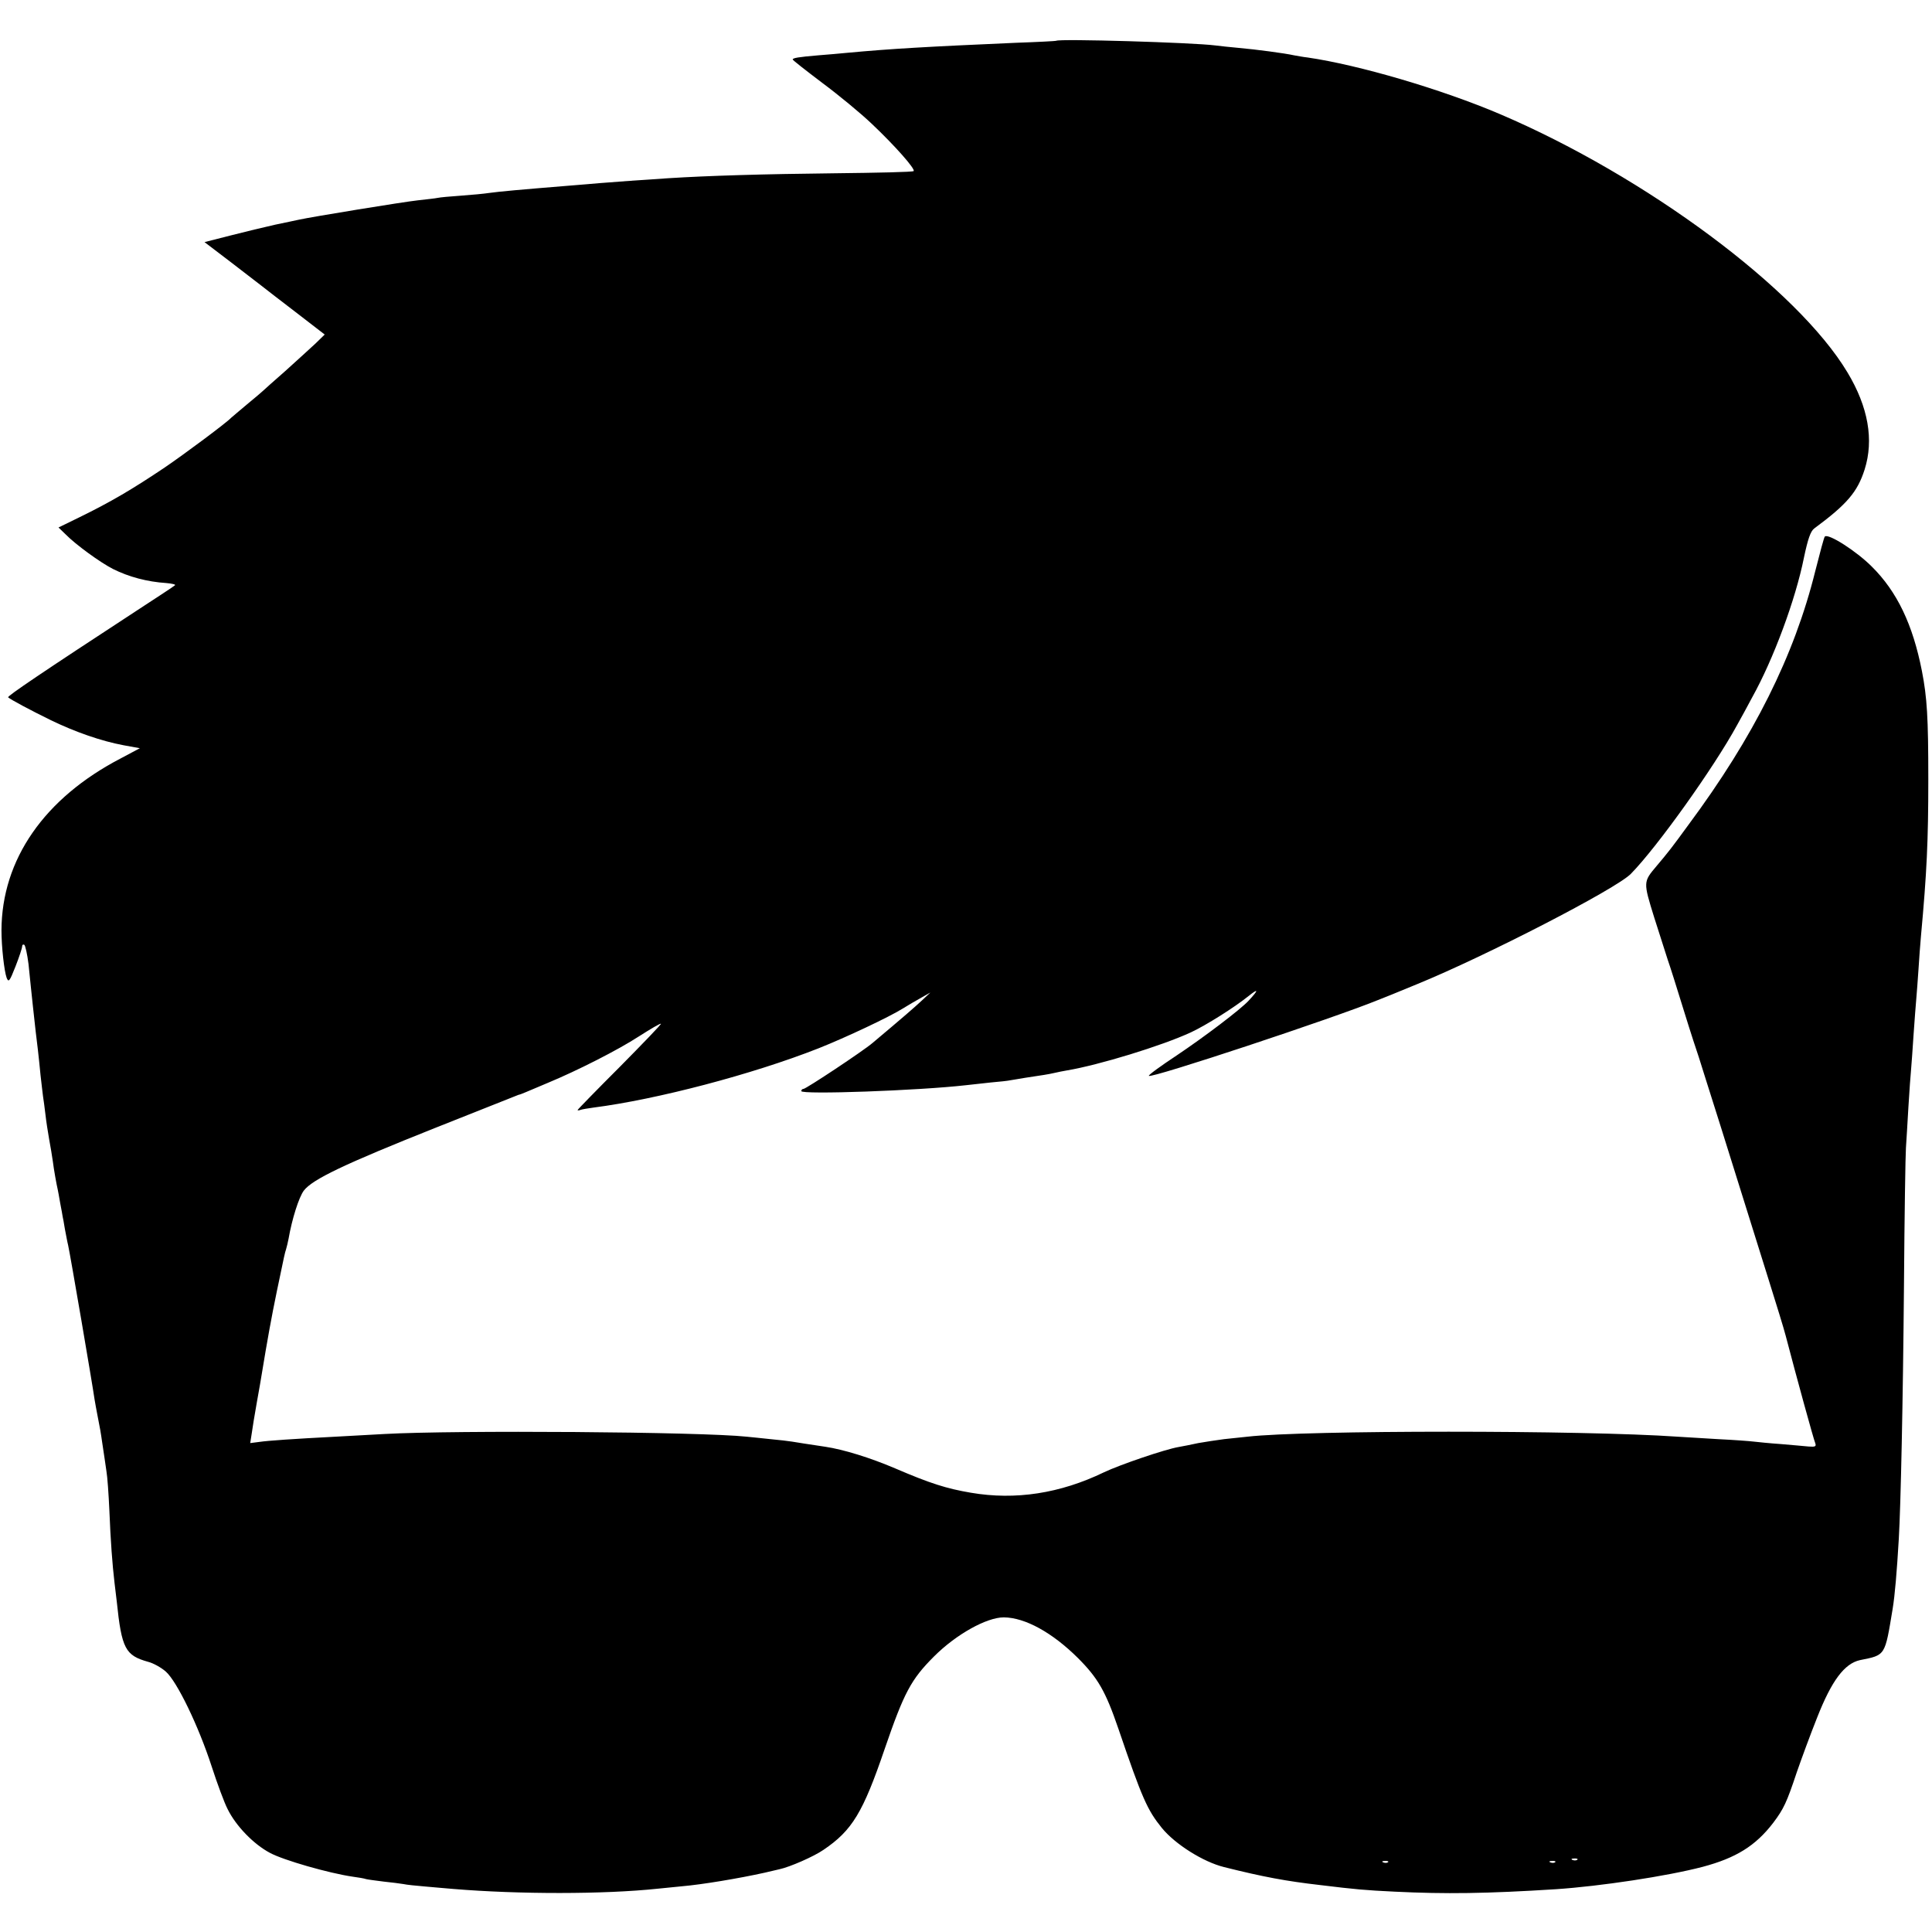 <?xml version="1.0" standalone="no"?>
<!DOCTYPE svg PUBLIC "-//W3C//DTD SVG 20010904//EN"
 "http://www.w3.org/TR/2001/REC-SVG-20010904/DTD/svg10.dtd">
<svg version="1.0" xmlns="http://www.w3.org/2000/svg"
 width="786pt" height="786pt" viewBox="0 0 786 786"
 preserveAspectRatio="xMidYMid meet">
<g transform="translate(0,786) scale(0.1,-0.1)"
fill="#000000" stroke="none">
<path d="M4297 7694 c-1 -1 -74 -5 -162 -8 -364 -16 -507 -24 -690 -41 -27 -3
-79 -7 -115 -10 -83 -7 -105 -11 -105 -17 0 -3 54 -45 120 -95 66 -49 157
-124 202 -167 93 -88 178 -184 170 -192 -3 -4 -149 -7 -324 -9 -286 -3 -516
-10 -673 -20 -95 -6 -233 -16 -280 -20 -25 -2 -79 -7 -120 -10 -209 -17 -286
-24 -330 -30 -19 -3 -71 -8 -114 -11 -44 -3 -87 -7 -95 -9 -9 -2 -45 -6 -81
-10 -57 -6 -431 -67 -485 -79 -11 -2 -54 -12 -95 -20 -41 -9 -123 -29 -182
-44 l-106 -27 105 -80 c57 -44 114 -88 126 -97 12 -10 75 -58 140 -108 l118
-91 -38 -37 c-22 -20 -77 -71 -123 -112 -47 -41 -87 -77 -90 -80 -3 -3 -32
-28 -65 -55 -33 -28 -62 -52 -65 -55 -16 -18 -189 -147 -270 -202 -131 -88
-219 -140 -348 -203 l-84 -41 29 -28 c40 -41 140 -114 193 -141 64 -32 139
-52 216 -57 24 -2 40 -6 36 -9 -4 -4 -74 -50 -157 -104 -381 -249 -526 -347
-522 -352 10 -9 92 -53 174 -93 99 -48 205 -85 296 -102 l66 -12 -77 -41
c-312 -162 -485 -412 -486 -700 0 -67 11 -165 21 -193 8 -20 12 -15 36 46 15
38 27 75 27 81 0 7 4 10 9 7 4 -3 12 -38 17 -78 4 -40 8 -80 9 -88 1 -8 5 -46
9 -85 4 -38 9 -83 11 -100 5 -39 13 -106 20 -180 4 -33 8 -71 10 -85 2 -14 7
-47 10 -75 3 -27 10 -72 15 -100 5 -27 12 -68 15 -90 4 -33 15 -94 20 -115 1
-3 5 -27 10 -55 5 -27 10 -52 10 -55 1 -3 5 -25 9 -50 5 -25 10 -54 13 -65 9
-40 99 -566 108 -630 3 -16 7 -41 10 -55 12 -60 15 -78 21 -120 4 -25 8 -52 9
-60 1 -8 5 -33 8 -55 4 -22 9 -94 12 -160 5 -125 12 -219 21 -295 3 -25 7 -58
9 -75 20 -193 35 -220 128 -246 20 -5 53 -23 72 -40 45 -40 132 -219 186 -385
23 -71 52 -149 65 -174 34 -69 106 -143 172 -178 55 -30 241 -83 337 -97 22
-3 47 -7 55 -10 8 -2 40 -6 71 -10 31 -3 67 -8 80 -10 13 -3 53 -7 89 -10 36
-3 88 -8 115 -10 266 -22 612 -22 830 1 28 3 73 7 100 10 82 7 231 32 335 55
25 6 52 12 60 14 43 9 141 52 180 79 117 79 161 152 249 410 79 230 107 283
201 377 90 90 214 159 284 159 87 -1 197 -62 301 -165 82 -82 113 -136 165
-288 97 -285 118 -331 177 -404 54 -66 168 -138 253 -159 160 -40 251 -57 390
-73 148 -18 182 -21 305 -27 205 -10 372 -8 655 10 180 12 452 53 597 91 135
36 215 85 287 179 43 57 55 83 96 206 18 52 55 153 83 223 59 150 111 219 174
233 105 21 101 16 133 209 9 55 17 149 25 285 8 138 17 558 21 1030 2 283 6
535 8 560 2 25 6 99 10 165 4 66 9 136 11 155 2 19 6 82 10 140 4 58 9 123 11
145 2 22 6 76 9 120 3 44 7 105 10 135 24 261 30 388 30 640 0 252 -5 332 -26
440 -37 189 -101 323 -204 425 -63 63 -177 136 -191 122 -3 -2 -20 -66 -39
-141 -85 -343 -250 -674 -516 -1032 -67 -92 -81 -110 -130 -168 -54 -64 -54
-64 -9 -209 23 -72 48 -150 55 -172 8 -22 37 -114 65 -205 28 -91 56 -176 61
-190 4 -14 45 -142 90 -285 84 -269 99 -317 194 -620 31 -99 63 -202 70 -230
45 -172 114 -423 120 -436 5 -14 0 -16 -27 -14 -18 2 -69 6 -113 10 -44 3 -93
8 -110 10 -16 2 -82 7 -145 10 -63 4 -137 8 -165 10 -384 27 -1517 27 -1750 0
-22 -2 -65 -7 -95 -10 -30 -4 -77 -11 -105 -16 -27 -6 -63 -13 -80 -16 -54 -9
-239 -72 -304 -103 -178 -86 -360 -114 -541 -83 -100 17 -166 38 -308 99 -103
44 -211 77 -284 88 -73 11 -113 17 -136 21 -13 2 -52 7 -87 10 -35 4 -79 8
-97 10 -186 20 -1185 27 -1473 11 -77 -4 -167 -9 -200 -11 -173 -9 -274 -16
-308 -21 l-39 -5 6 38 c3 21 12 79 21 128 9 50 18 101 20 115 22 134 40 234
61 335 33 158 32 154 38 173 3 9 7 28 10 42 14 81 42 169 62 196 35 46 165
108 534 255 184 73 337 134 340 135 3 0 16 5 30 11 14 6 54 23 90 38 118 49
284 133 370 189 47 30 86 53 89 51 2 -2 -74 -81 -168 -176 -94 -94 -171 -173
-171 -175 0 -2 6 -2 13 1 6 2 30 6 52 9 257 33 646 135 915 241 111 44 289
128 343 162 21 13 55 33 75 44 l37 21 -34 -32 c-30 -28 -76 -68 -201 -173 -37
-32 -271 -187 -281 -187 -5 0 -9 -4 -9 -9 0 -15 477 2 670 24 19 2 64 7 100
11 36 3 72 7 80 9 8 1 35 6 60 10 73 11 94 14 120 20 14 3 36 8 50 10 131 22
386 100 505 155 62 29 175 100 235 148 41 33 41 25 0 -19 -33 -36 -181 -148
-293 -223 -65 -43 -116 -80 -113 -83 10 -11 752 235 931 308 11 4 83 33 160
65 277 113 811 388 870 449 107 109 337 431 432 605 17 30 44 80 61 112 87
156 177 399 211 569 16 76 27 108 42 119 134 99 176 149 205 240 38 120 15
254 -70 395 -203 339 -820 797 -1412 1050 -239 102 -577 201 -784 231 -19 2
-44 7 -56 9 -35 8 -155 24 -224 30 -36 3 -78 8 -95 10 -92 12 -637 28 -648 19z
m2120 -7400 c-3 -3 -12 -4 -19 -1 -8 3 -5 6 6 6 11 1 17 -2 13 -5z m-770 -10
c-3 -3 -12 -4 -19 -1 -8 3 -5 6 6 6 11 1 17 -2 13 -5z m680 0 c-3 -3 -12 -4
-19 -1 -8 3 -5 6 6 6 11 1 17 -2 13 -5z"/>
</g>
</svg>
